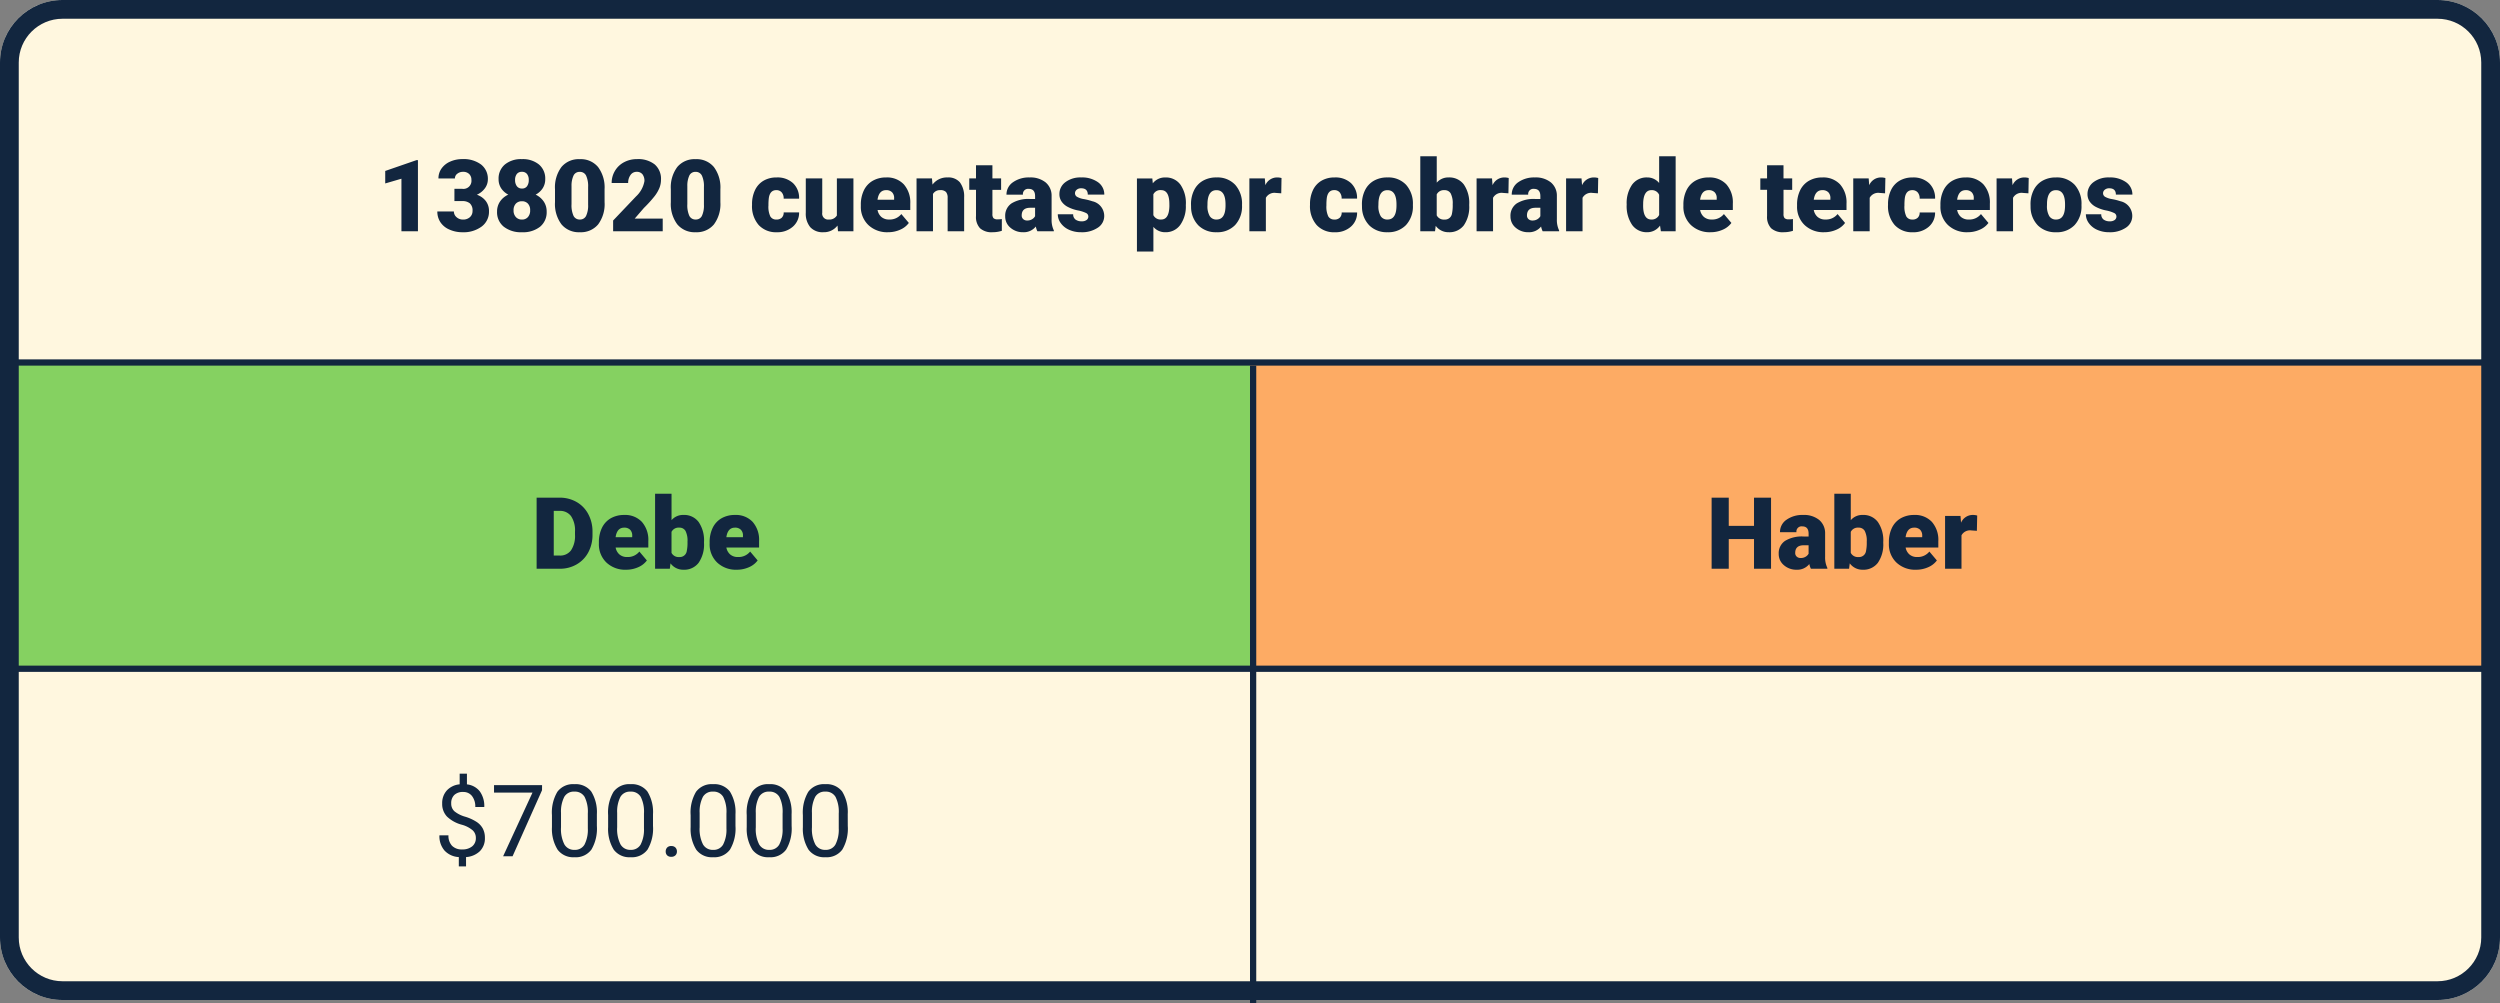 <svg xmlns="http://www.w3.org/2000/svg" width="400" height="160.5" viewBox="0 0 400 160.5">
  <rect x="0" y="0" width="400" height="160.5" fill="#808080" stroke="none"/>
  <g id="Grupo_105827" data-name="Grupo 105827" transform="translate(-1020 -2110)">
    <path id="Trazado_138154" data-name="Trazado 138154" d="M10,0H390a10,10,0,0,1,10,10V150a10,10,0,0,1-10,10H10A10,10,0,0,1,0,150V10A10,10,0,0,1,10,0Z" transform="translate(1020 2110)" fill="#fff7df"/>
    <path id="Trazado_138161" data-name="Trazado 138161" d="M0,0H200V49H0Z" transform="translate(1020 2168)" fill="#85d161"/>
    <path id="Trazado_138156" data-name="Trazado 138156" d="M0,0H200V49H0Z" transform="translate(1220 2168)" fill="#fdab64"/>
    <path id="Trazado_138162" data-name="Trazado 138162" d="M-134.129,0h-2.641V-8.406l-2.594.758v-2l4.992-1.727h.242Zm5.836-6.789h1.242a1.291,1.291,0,0,0,1.477-1.445,1.25,1.25,0,0,0-.352-.918,1.333,1.333,0,0,0-.992-.355,1.427,1.427,0,0,0-.91.3.93.93,0,0,0-.387.758h-2.633a2.7,2.7,0,0,1,.5-1.6,3.3,3.3,0,0,1,1.387-1.1,4.741,4.741,0,0,1,1.949-.395,4.658,4.658,0,0,1,2.984.867,2.883,2.883,0,0,1,1.086,2.383,2.4,2.4,0,0,1-.449,1.387A3.2,3.2,0,0,1-124.7-5.844a3.058,3.058,0,0,1,1.422,1,2.623,2.623,0,0,1,.516,1.652,2.935,2.935,0,0,1-1.172,2.438,4.864,4.864,0,0,1-3.078.914,5.045,5.045,0,0,1-2.074-.426,3.25,3.25,0,0,1-1.449-1.18,3.067,3.067,0,0,1-.492-1.715h2.648a1.185,1.185,0,0,0,.422.906,1.489,1.489,0,0,0,1.039.383,1.56,1.56,0,0,0,1.109-.387,1.293,1.293,0,0,0,.414-.988,1.511,1.511,0,0,0-.43-1.219,1.8,1.8,0,0,0-1.187-.359h-1.281Zm14.531-1.547a2.626,2.626,0,0,1-.41,1.461A2.987,2.987,0,0,1-115.3-5.859a3.287,3.287,0,0,1,1.289,1.09,2.812,2.812,0,0,1,.477,1.637,2.977,2.977,0,0,1-1.051,2.406,4.364,4.364,0,0,1-2.895.883A4.443,4.443,0,0,1-120.4-.73a2.956,2.956,0,0,1-1.07-2.4A2.848,2.848,0,0,1-121-4.75a3.188,3.188,0,0,1,1.328-1.109,3,3,0,0,1-1.141-1.016,2.608,2.608,0,0,1-.414-1.461,2.919,2.919,0,0,1,1.008-2.344,4.051,4.051,0,0,1,2.719-.859,4.076,4.076,0,0,1,2.734.859A2.919,2.919,0,0,1-113.762-8.336Zm-2.414,4.992a1.5,1.5,0,0,0-.363-1.082A1.265,1.265,0,0,0-117.5-4.8a1.278,1.278,0,0,0-.961.379,1.492,1.492,0,0,0-.367,1.082,1.5,1.5,0,0,0,.371,1.074,1.274,1.274,0,0,0,.973.395,1.224,1.224,0,0,0,.945-.391A1.532,1.532,0,0,0-116.176-3.344ZM-117.5-9.508a.973.973,0,0,0-.809.348,1.509,1.509,0,0,0-.277.965,1.6,1.6,0,0,0,.281.984.97.97,0,0,0,.828.375.931.931,0,0,0,.809-.375,1.65,1.65,0,0,0,.27-.984,1.512,1.512,0,0,0-.277-.961A.986.986,0,0,0-117.5-9.508Zm13.234,4.859A5.431,5.431,0,0,1-105.3-1.094a3.577,3.577,0,0,1-2.918,1.25A3.6,3.6,0,0,1-111.16-1.1,5.423,5.423,0,0,1-112.2-4.648V-6.727a5.431,5.431,0,0,1,1.035-3.555,3.586,3.586,0,0,1,2.926-1.25,3.587,3.587,0,0,1,2.93,1.258,5.436,5.436,0,0,1,1.039,3.555ZM-106.9-7.062a4.057,4.057,0,0,0-.32-1.832,1.071,1.071,0,0,0-1.016-.605,1.045,1.045,0,0,0-.988.563,3.822,3.822,0,0,0-.332,1.7v2.906a4.088,4.088,0,0,0,.32,1.863,1.075,1.075,0,0,0,1.016.59,1.06,1.06,0,0,0,.992-.574,3.9,3.9,0,0,0,.328-1.8ZM-94.965,0H-102.9V-1.719l3.656-3.844a4.364,4.364,0,0,0,1.352-2.445,1.7,1.7,0,0,0-.32-1.117,1.144,1.144,0,0,0-.93-.383,1.158,1.158,0,0,0-.977.512,2.1,2.1,0,0,0-.375,1.277h-2.641a3.736,3.736,0,0,1,.523-1.934,3.671,3.671,0,0,1,1.453-1.387,4.317,4.317,0,0,1,2.078-.5,4.246,4.246,0,0,1,2.84.852,3.04,3.04,0,0,1,1,2.445,3.551,3.551,0,0,1-.25,1.309A5.739,5.739,0,0,1-96.273-5.6a19.581,19.581,0,0,1-1.7,1.871l-1.469,1.7h4.477Zm9.227-4.648a5.431,5.431,0,0,1-1.035,3.555A3.577,3.577,0,0,1-89.691.156,3.6,3.6,0,0,1-92.629-1.1a5.423,5.423,0,0,1-1.039-3.547V-6.727a5.431,5.431,0,0,1,1.035-3.555,3.586,3.586,0,0,1,2.926-1.25,3.587,3.587,0,0,1,2.93,1.258,5.436,5.436,0,0,1,1.039,3.555Zm-2.633-2.414a4.057,4.057,0,0,0-.32-1.832A1.071,1.071,0,0,0-89.707-9.5a1.045,1.045,0,0,0-.988.563,3.822,3.822,0,0,0-.332,1.7v2.906a4.088,4.088,0,0,0,.32,1.863,1.075,1.075,0,0,0,1.016.59,1.06,1.06,0,0,0,.992-.574,3.9,3.9,0,0,0,.328-1.8Zm11.6,5.188a1.171,1.171,0,0,0,.859-.3,1.1,1.1,0,0,0,.3-.84h2.469a2.922,2.922,0,0,1-1,2.281,3.705,3.705,0,0,1-2.566.891A3.751,3.751,0,0,1-79.613-1a4.556,4.556,0,0,1-1.062-3.2v-.109A5.149,5.149,0,0,1-80.2-6.574,3.441,3.441,0,0,1-78.84-8.082a4.065,4.065,0,0,1,2.109-.527,3.658,3.658,0,0,1,2.617.914,3.242,3.242,0,0,1,.969,2.477h-2.469a1.445,1.445,0,0,0-.32-1.008,1.106,1.106,0,0,0-.859-.352q-1.023,0-1.2,1.3a9.206,9.206,0,0,0-.055,1.141,3.616,3.616,0,0,0,.3,1.766A1.055,1.055,0,0,0-76.77-1.875ZM-67-.914A2.714,2.714,0,0,1-69.254.156a2.662,2.662,0,0,1-2.105-.809,3.4,3.4,0,0,1-.715-2.324V-8.453h2.633v5.492a.946.946,0,0,0,1.055,1.086A1.376,1.376,0,0,0-67.1-2.523v-5.93h2.648V0h-2.469Zm8.078,1.07A4.345,4.345,0,0,1-62.066-1a4.006,4.006,0,0,1-1.2-3.02v-.219a5.191,5.191,0,0,1,.48-2.289,3.516,3.516,0,0,1,1.4-1.535A4.233,4.233,0,0,1-59.2-8.609,3.659,3.659,0,0,1-56.387-7.5a4.344,4.344,0,0,1,1.031,3.082V-3.4H-60.59a1.9,1.9,0,0,0,.617,1.117,1.836,1.836,0,0,0,1.234.406,2.366,2.366,0,0,0,1.953-.875l1.2,1.422A3.363,3.363,0,0,1-56.977-.246,4.713,4.713,0,0,1-58.918.156Zm-.3-6.734q-1.156,0-1.375,1.531h2.656v-.2a1.3,1.3,0,0,0-.32-.98A1.275,1.275,0,0,0-59.215-6.578Zm7.336-1.875.086.992a2.867,2.867,0,0,1,2.414-1.148,2.412,2.412,0,0,1,1.973.789,3.757,3.757,0,0,1,.676,2.375V0h-2.641V-5.336a1.426,1.426,0,0,0-.258-.941,1.193,1.193,0,0,0-.937-.3,1.256,1.256,0,0,0-1.148.609V0h-2.633V-8.453Zm9.672-2.1v2.1h1.391v1.828h-1.391v3.867a.987.987,0,0,0,.172.664.922.922,0,0,0,.68.188,3.862,3.862,0,0,0,.656-.047V-.07a4.859,4.859,0,0,1-1.484.227,2.758,2.758,0,0,1-2.008-.641A2.626,2.626,0,0,1-44.84-2.43v-4.2h-1.078V-8.453h1.078v-2.1ZM-35.02,0a2.973,2.973,0,0,1-.25-.758A2.448,2.448,0,0,1-37.3.156a3,3,0,0,1-2.031-.723,2.3,2.3,0,0,1-.836-1.816,2.364,2.364,0,0,1,1.016-2.078,5.174,5.174,0,0,1,2.953-.7h.813v-.448q0-1.17-1.008-1.17a.824.824,0,0,0-.937.926h-2.633a2.36,2.36,0,0,1,1.043-1.99,4.383,4.383,0,0,1,2.66-.765,3.843,3.843,0,0,1,2.555.789,2.743,2.743,0,0,1,.961,2.164v3.742a3.832,3.832,0,0,0,.359,1.781V0Zm-1.648-1.719a1.469,1.469,0,0,0,.816-.211,1.322,1.322,0,0,0,.465-.477V-3.758h-.766q-1.375,0-1.375,1.234a.754.754,0,0,0,.242.582A.876.876,0,0,0-36.668-1.719Zm9.8-.656a.608.608,0,0,0-.352-.539,5.348,5.348,0,0,0-1.336-.422,6.092,6.092,0,0,1-1.625-.574,2.722,2.722,0,0,1-.977-.863,2.061,2.061,0,0,1-.336-1.164,2.336,2.336,0,0,1,.961-1.918,3.958,3.958,0,0,1,2.516-.754,4.386,4.386,0,0,1,2.688.758,2.37,2.37,0,0,1,1.016,1.992h-2.641q0-1.016-1.07-1.016a1.061,1.061,0,0,0-.7.23A.714.714,0,0,0-29-6.07a.655.655,0,0,0,.344.57,3.248,3.248,0,0,0,1.1.359A9.486,9.486,0,0,1-26.23-4.8a2.406,2.406,0,0,1,1.906,2.352A2.214,2.214,0,0,1-25.352-.57a4.505,4.505,0,0,1-2.66.727,4.6,4.6,0,0,1-1.937-.391A3.24,3.24,0,0,1-31.277-1.3a2.406,2.406,0,0,1-.477-1.414h2.461a1.017,1.017,0,0,0,.391.855,1.607,1.607,0,0,0,.961.27,1.264,1.264,0,0,0,.809-.219A.7.7,0,0,0-26.863-2.375Zm15.6-1.789a5.1,5.1,0,0,1-.887,3.145A2.843,2.843,0,0,1-14.543.156,2.437,2.437,0,0,1-16.457-.7V3.25H-19.09v-11.7h2.461l.078.781a2.437,2.437,0,0,1,1.992-.937,2.866,2.866,0,0,1,2.43,1.152,5.16,5.16,0,0,1,.867,3.168Zm-2.633-.164q0-2.25-1.312-2.25a1.239,1.239,0,0,0-1.25.672v3.328a1.279,1.279,0,0,0,1.266.7q1.258,0,1.3-2.172Zm3.461.023a4.989,4.989,0,0,1,.492-2.254,3.52,3.52,0,0,1,1.414-1.52,4.259,4.259,0,0,1,2.164-.531A3.887,3.887,0,0,1-3.371-7.434a4.512,4.512,0,0,1,1.094,3.2v.094A4.378,4.378,0,0,1-3.375-1,3.9,3.9,0,0,1-6.348.156a3.942,3.942,0,0,1-2.9-1.082,4.232,4.232,0,0,1-1.18-2.934Zm2.633.164a3.145,3.145,0,0,0,.367,1.719,1.223,1.223,0,0,0,1.086.547q1.406,0,1.438-2.164V-4.3q0-2.273-1.453-2.273-1.32,0-1.43,1.961ZM4-6.07l-.867-.062a1.558,1.558,0,0,0-1.594.781V0H-1.1V-8.453H1.371l.086,1.086A2.039,2.039,0,0,1,3.309-8.609a2.567,2.567,0,0,1,.734.094Zm8.508,4.2a1.171,1.171,0,0,0,.859-.3,1.1,1.1,0,0,0,.3-.84h2.469a2.922,2.922,0,0,1-1,2.281,3.705,3.705,0,0,1-2.566.891A3.751,3.751,0,0,1,9.66-1,4.556,4.556,0,0,1,8.6-4.2v-.109A5.149,5.149,0,0,1,9.07-6.574a3.441,3.441,0,0,1,1.363-1.508,4.065,4.065,0,0,1,2.109-.527A3.658,3.658,0,0,1,15.16-7.7a3.242,3.242,0,0,1,.969,2.477H13.66a1.445,1.445,0,0,0-.32-1.008,1.106,1.106,0,0,0-.859-.352q-1.023,0-1.2,1.3a9.206,9.206,0,0,0-.055,1.141,3.616,3.616,0,0,0,.3,1.766A1.055,1.055,0,0,0,12.5-1.875ZM16.91-4.3A4.989,4.989,0,0,1,17.4-6.559a3.52,3.52,0,0,1,1.414-1.52,4.259,4.259,0,0,1,2.164-.531,3.887,3.887,0,0,1,2.992,1.176,4.512,4.512,0,0,1,1.094,3.2v.094A4.378,4.378,0,0,1,23.969-1,3.9,3.9,0,0,1,21,.156,3.942,3.942,0,0,1,18.1-.926a4.232,4.232,0,0,1-1.18-2.934Zm2.633.164a3.145,3.145,0,0,0,.367,1.719A1.223,1.223,0,0,0,21-1.875q1.406,0,1.438-2.164V-4.3q0-2.273-1.453-2.273-1.32,0-1.43,1.961Zm14.531-.016a5.152,5.152,0,0,1-.859,3.2A2.878,2.878,0,0,1,30.793.156,2.5,2.5,0,0,1,28.715-.867L28.605,0H26.246V-12h2.633v4.227a2.41,2.41,0,0,1,1.9-.836,2.879,2.879,0,0,1,2.438,1.133,5.179,5.179,0,0,1,.859,3.188Zm-2.641-.168a3.437,3.437,0,0,0-.324-1.735,1.093,1.093,0,0,0-1-.519,1.261,1.261,0,0,0-1.234.679v3.354a1.268,1.268,0,0,0,1.25.671,1.118,1.118,0,0,0,1.18-.9A6.5,6.5,0,0,0,31.434-4.324ZM40.348-6.07l-.867-.062a1.558,1.558,0,0,0-1.594.781V0H35.254V-8.453h2.469l.086,1.086A2.039,2.039,0,0,1,39.66-8.609a2.567,2.567,0,0,1,.734.094ZM45.824,0a2.973,2.973,0,0,1-.25-.758,2.448,2.448,0,0,1-2.031.914,3,3,0,0,1-2.031-.723,2.3,2.3,0,0,1-.836-1.816,2.364,2.364,0,0,1,1.016-2.078,5.174,5.174,0,0,1,2.953-.7h.813v-.448q0-1.17-1.008-1.17a.824.824,0,0,0-.937.926H40.879a2.36,2.36,0,0,1,1.043-1.99,4.383,4.383,0,0,1,2.66-.765,3.843,3.843,0,0,1,2.555.789A2.743,2.743,0,0,1,48.1-5.656v3.742a3.832,3.832,0,0,0,.359,1.781V0ZM44.176-1.719a1.469,1.469,0,0,0,.816-.211,1.322,1.322,0,0,0,.465-.477V-3.758h-.766q-1.375,0-1.375,1.234a.754.754,0,0,0,.242.582A.876.876,0,0,0,44.176-1.719ZM54.668-6.07,53.8-6.133a1.558,1.558,0,0,0-1.594.781V0H49.574V-8.453h2.469l.086,1.086A2.039,2.039,0,0,1,53.98-8.609a2.567,2.567,0,0,1,.734.094Zm4.6,1.781a5.164,5.164,0,0,1,.867-3.164,2.854,2.854,0,0,1,2.422-1.156,2.428,2.428,0,0,1,1.906.891V-12h2.641V0H64.738l-.133-.906A2.493,2.493,0,0,1,62.543.156,2.849,2.849,0,0,1,60.152-1,5.327,5.327,0,0,1,59.27-4.289Zm2.633.164q0,2.25,1.313,2.25a1.3,1.3,0,0,0,1.25-.734V-5.828a1.261,1.261,0,0,0-1.234-.75q-1.219,0-1.32,1.969ZM72.691.156A4.345,4.345,0,0,1,69.543-1a4.006,4.006,0,0,1-1.2-3.02v-.219a5.191,5.191,0,0,1,.48-2.289,3.516,3.516,0,0,1,1.4-1.535,4.233,4.233,0,0,1,2.188-.543A3.659,3.659,0,0,1,75.223-7.5a4.344,4.344,0,0,1,1.031,3.082V-3.4H71.02a1.9,1.9,0,0,0,.617,1.117,1.836,1.836,0,0,0,1.234.406,2.366,2.366,0,0,0,1.953-.875l1.2,1.422A3.363,3.363,0,0,1,74.633-.246,4.713,4.713,0,0,1,72.691.156Zm-.3-6.734q-1.156,0-1.375,1.531h2.656v-.2a1.3,1.3,0,0,0-.32-.98A1.275,1.275,0,0,0,72.395-6.578Zm11.969-3.977v2.1h1.391v1.828H84.363v3.867a.987.987,0,0,0,.172.664.922.922,0,0,0,.68.188,3.862,3.862,0,0,0,.656-.047V-.07a4.859,4.859,0,0,1-1.484.227,2.758,2.758,0,0,1-2.008-.641A2.626,2.626,0,0,1,81.73-2.43v-4.2H80.652V-8.453H81.73v-2.1ZM90.879.156A4.345,4.345,0,0,1,87.73-1a4.006,4.006,0,0,1-1.2-3.02v-.219a5.191,5.191,0,0,1,.48-2.289,3.516,3.516,0,0,1,1.4-1.535A4.233,4.233,0,0,1,90.6-8.609,3.659,3.659,0,0,1,93.41-7.5a4.344,4.344,0,0,1,1.031,3.082V-3.4H89.207a1.9,1.9,0,0,0,.617,1.117,1.836,1.836,0,0,0,1.234.406,2.366,2.366,0,0,0,1.953-.875l1.2,1.422A3.363,3.363,0,0,1,92.82-.246,4.713,4.713,0,0,1,90.879.156Zm-.3-6.734q-1.156,0-1.375,1.531h2.656v-.2a1.3,1.3,0,0,0-.32-.98A1.275,1.275,0,0,0,90.582-6.578Zm10.031.508-.867-.062a1.558,1.558,0,0,0-1.594.781V0H95.52V-8.453h2.469l.086,1.086a2.039,2.039,0,0,1,1.852-1.242,2.567,2.567,0,0,1,.734.094Zm4.375,4.2a1.171,1.171,0,0,0,.859-.3,1.1,1.1,0,0,0,.3-.84h2.469a2.922,2.922,0,0,1-1,2.281,3.705,3.705,0,0,1-2.566.891A3.751,3.751,0,0,1,102.145-1a4.556,4.556,0,0,1-1.062-3.2v-.109a5.149,5.149,0,0,1,.473-2.262,3.441,3.441,0,0,1,1.363-1.508,4.065,4.065,0,0,1,2.109-.527,3.658,3.658,0,0,1,2.617.914,3.242,3.242,0,0,1,.969,2.477h-2.469a1.445,1.445,0,0,0-.32-1.008,1.106,1.106,0,0,0-.859-.352q-1.023,0-1.2,1.3a9.206,9.206,0,0,0-.055,1.141,3.616,3.616,0,0,0,.3,1.766A1.055,1.055,0,0,0,104.988-1.875ZM113.816.156A4.345,4.345,0,0,1,110.668-1a4.006,4.006,0,0,1-1.2-3.02v-.219a5.191,5.191,0,0,1,.48-2.289,3.516,3.516,0,0,1,1.4-1.535,4.233,4.233,0,0,1,2.188-.543A3.659,3.659,0,0,1,116.348-7.5a4.344,4.344,0,0,1,1.031,3.082V-3.4h-5.234a1.9,1.9,0,0,0,.617,1.117A1.836,1.836,0,0,0,114-1.875a2.366,2.366,0,0,0,1.953-.875l1.2,1.422a3.363,3.363,0,0,1-1.395,1.082A4.713,4.713,0,0,1,113.816.156Zm-.3-6.734q-1.156,0-1.375,1.531H114.8v-.2a1.3,1.3,0,0,0-.32-.98A1.275,1.275,0,0,0,113.52-6.578Zm10.031.508-.867-.062a1.558,1.558,0,0,0-1.594.781V0h-2.633V-8.453h2.469l.086,1.086a2.039,2.039,0,0,1,1.852-1.242,2.567,2.567,0,0,1,.734.094Zm.336,1.766a4.989,4.989,0,0,1,.492-2.254,3.52,3.52,0,0,1,1.414-1.52,4.259,4.259,0,0,1,2.164-.531,3.887,3.887,0,0,1,2.992,1.176,4.512,4.512,0,0,1,1.094,3.2v.094A4.378,4.378,0,0,1,130.945-1a3.9,3.9,0,0,1-2.973,1.16,3.942,3.942,0,0,1-2.9-1.082,4.232,4.232,0,0,1-1.18-2.934Zm2.633.164a3.145,3.145,0,0,0,.367,1.719,1.223,1.223,0,0,0,1.086.547q1.406,0,1.438-2.164V-4.3q0-2.273-1.453-2.273-1.32,0-1.43,1.961Zm11.109,1.766a.608.608,0,0,0-.352-.539,5.348,5.348,0,0,0-1.336-.422,6.092,6.092,0,0,1-1.625-.574,2.722,2.722,0,0,1-.977-.863A2.061,2.061,0,0,1,133-5.937a2.336,2.336,0,0,1,.961-1.918,3.958,3.958,0,0,1,2.516-.754,4.386,4.386,0,0,1,2.688.758,2.37,2.37,0,0,1,1.016,1.992h-2.641q0-1.016-1.07-1.016a1.061,1.061,0,0,0-.7.23.714.714,0,0,0-.281.574.655.655,0,0,0,.344.57,3.248,3.248,0,0,0,1.1.359,9.485,9.485,0,0,1,1.324.336,2.406,2.406,0,0,1,1.906,2.352A2.214,2.214,0,0,1,139.141-.57a4.505,4.505,0,0,1-2.66.727,4.6,4.6,0,0,1-1.937-.391A3.24,3.24,0,0,1,133.215-1.3a2.406,2.406,0,0,1-.477-1.414H135.2a1.017,1.017,0,0,0,.391.855,1.607,1.607,0,0,0,.961.27,1.264,1.264,0,0,0,.809-.219A.7.7,0,0,0,137.629-2.375Z" transform="translate(1221 2147)" fill="#12263f"/>
    <path id="Trazado_138164" data-name="Trazado 138164" d="M.859,0V-11.375H4.523a5.39,5.39,0,0,1,2.711.684,4.805,4.805,0,0,1,1.879,1.93A5.826,5.826,0,0,1,9.8-5.969v.523a5.86,5.86,0,0,1-.66,2.8A4.826,4.826,0,0,1,7.277-.707,5.271,5.271,0,0,1,4.6,0ZM3.6-9.258v7.148h.953a2.133,2.133,0,0,0,1.813-.84A4.116,4.116,0,0,0,7-5.445v-.492a4.082,4.082,0,0,0-.633-2.484,2.17,2.17,0,0,0-1.844-.836ZM15.172.156A4.345,4.345,0,0,1,12.023-1a4.006,4.006,0,0,1-1.2-3.02v-.219a5.191,5.191,0,0,1,.48-2.289,3.516,3.516,0,0,1,1.4-1.535,4.233,4.233,0,0,1,2.188-.543A3.659,3.659,0,0,1,17.7-7.5a4.344,4.344,0,0,1,1.031,3.082V-3.4H13.5a1.9,1.9,0,0,0,.617,1.117,1.836,1.836,0,0,0,1.234.406A2.366,2.366,0,0,0,17.3-2.75l1.2,1.422A3.363,3.363,0,0,1,17.113-.246,4.713,4.713,0,0,1,15.172.156Zm-.3-6.734q-1.156,0-1.375,1.531h2.656v-.2a1.3,1.3,0,0,0-.32-.98A1.275,1.275,0,0,0,14.875-6.578ZM27.641-4.156a5.152,5.152,0,0,1-.859,3.2A2.878,2.878,0,0,1,24.359.156,2.5,2.5,0,0,1,22.281-.867L22.172,0H19.813V-12h2.633v4.227a2.41,2.41,0,0,1,1.9-.836,2.879,2.879,0,0,1,2.438,1.133,5.179,5.179,0,0,1,.859,3.188ZM25-4.324a3.437,3.437,0,0,0-.324-1.735,1.093,1.093,0,0,0-1-.519,1.261,1.261,0,0,0-1.234.679v3.354a1.268,1.268,0,0,0,1.25.671,1.118,1.118,0,0,0,1.18-.9A6.5,6.5,0,0,0,25-4.324ZM32.891.156A4.345,4.345,0,0,1,29.742-1a4.006,4.006,0,0,1-1.2-3.02v-.219a5.191,5.191,0,0,1,.48-2.289,3.516,3.516,0,0,1,1.4-1.535,4.233,4.233,0,0,1,2.188-.543A3.659,3.659,0,0,1,35.422-7.5a4.344,4.344,0,0,1,1.031,3.082V-3.4H31.219a1.9,1.9,0,0,0,.617,1.117,1.836,1.836,0,0,0,1.234.406,2.366,2.366,0,0,0,1.953-.875l1.2,1.422A3.363,3.363,0,0,1,34.832-.246,4.713,4.713,0,0,1,32.891.156Zm-.3-6.734q-1.156,0-1.375,1.531h2.656v-.2a1.3,1.3,0,0,0-.32-.98A1.275,1.275,0,0,0,32.594-6.578Z" transform="translate(1105 2201)" fill="#12263f"/>
    <path id="Trazado_138158" data-name="Trazado 138158" d="M10.367,0H7.641V-4.75H3.6V0H.859V-11.375H3.6v4.516H7.641v-4.516h2.727Zm6.375,0a2.973,2.973,0,0,1-.25-.758,2.448,2.448,0,0,1-2.031.914A3,3,0,0,1,12.43-.566a2.3,2.3,0,0,1-.836-1.816,2.364,2.364,0,0,1,1.016-2.078,5.174,5.174,0,0,1,2.953-.7h.813v-.448q0-1.17-1.008-1.17a.824.824,0,0,0-.937.926H11.8a2.36,2.36,0,0,1,1.043-1.99,4.383,4.383,0,0,1,2.66-.765,3.843,3.843,0,0,1,2.555.789,2.743,2.743,0,0,1,.961,2.164v3.742a3.832,3.832,0,0,0,.359,1.781V0ZM15.094-1.719a1.469,1.469,0,0,0,.816-.211,1.322,1.322,0,0,0,.465-.477V-3.758h-.766q-1.375,0-1.375,1.234a.754.754,0,0,0,.242.582A.876.876,0,0,0,15.094-1.719ZM28.32-4.156a5.152,5.152,0,0,1-.859,3.2A2.878,2.878,0,0,1,25.039.156,2.5,2.5,0,0,1,22.961-.867L22.852,0H20.492V-12h2.633v4.227a2.41,2.41,0,0,1,1.9-.836,2.879,2.879,0,0,1,2.438,1.133,5.179,5.179,0,0,1,.859,3.188ZM25.68-4.324a3.437,3.437,0,0,0-.324-1.735,1.093,1.093,0,0,0-1-.519,1.261,1.261,0,0,0-1.234.679v3.354a1.268,1.268,0,0,0,1.25.671,1.118,1.118,0,0,0,1.18-.9A6.5,6.5,0,0,0,25.68-4.324ZM33.57.156A4.345,4.345,0,0,1,30.422-1a4.006,4.006,0,0,1-1.2-3.02v-.219a5.191,5.191,0,0,1,.48-2.289,3.516,3.516,0,0,1,1.4-1.535,4.233,4.233,0,0,1,2.188-.543A3.659,3.659,0,0,1,36.1-7.5a4.344,4.344,0,0,1,1.031,3.082V-3.4H31.9a1.9,1.9,0,0,0,.617,1.117,1.836,1.836,0,0,0,1.234.406A2.366,2.366,0,0,0,35.7-2.75l1.2,1.422A3.363,3.363,0,0,1,35.512-.246,4.713,4.713,0,0,1,33.57.156Zm-.3-6.734q-1.156,0-1.375,1.531h2.656v-.2a1.3,1.3,0,0,0-.32-.98A1.275,1.275,0,0,0,33.273-6.578ZM43.3-6.07l-.867-.062a1.558,1.558,0,0,0-1.594.781V0H38.211V-8.453H40.68l.086,1.086a2.039,2.039,0,0,1,1.852-1.242,2.567,2.567,0,0,1,.734.094Z" transform="translate(1293 2201)" fill="#12263f"/>
    <path id="Trazado_138163" data-name="Trazado 138163" d="M-26.863-2.93a1.626,1.626,0,0,0-.5-1.211,4.508,4.508,0,0,0-1.7-.891,5.447,5.447,0,0,1-2.426-1.324,2.921,2.921,0,0,1-.762-2.074,3,3,0,0,1,.746-2.1,3.17,3.17,0,0,1,2.051-.977v-1.711h1.164V-11.5a3.011,3.011,0,0,1,2.043,1.1,3.959,3.959,0,0,1,.73,2.523h-1.437a2.721,2.721,0,0,0-.523-1.756,1.72,1.72,0,0,0-1.414-.651,1.951,1.951,0,0,0-1.422.481,1.791,1.791,0,0,0-.492,1.342,1.636,1.636,0,0,0,.52,1.272,4.786,4.786,0,0,0,1.711.861,7.2,7.2,0,0,1,1.859.852,2.991,2.991,0,0,1,.984,1.082,3.128,3.128,0,0,1,.316,1.445A2.9,2.9,0,0,1-26.211-.82a3.516,3.516,0,0,1-2.223.953V1.625H-29.59V.133A3.369,3.369,0,0,1-31.867-.9a3.493,3.493,0,0,1-.824-2.449h1.445a2.3,2.3,0,0,0,.57,1.672,2.153,2.153,0,0,0,1.617.586,2.426,2.426,0,0,0,1.609-.492A1.662,1.662,0,0,0-26.863-2.93Zm10.586-7.633L-20.988,0H-22.5l4.7-10.187h-6.156v-1.187h7.688ZM-7.5-4.852a6.61,6.61,0,0,1-.867,3.773A3.084,3.084,0,0,1-11.082.156a3.107,3.107,0,0,1-2.7-1.207,6.274,6.274,0,0,1-.906-3.605v-1.93a6.463,6.463,0,0,1,.867-3.727A3.108,3.108,0,0,1-11.1-11.531a3.136,3.136,0,0,1,2.7,1.176A6.237,6.237,0,0,1-7.5-6.727ZM-8.949-6.828A5.3,5.3,0,0,0-9.465-9.5a1.775,1.775,0,0,0-1.633-.84,1.751,1.751,0,0,0-1.617.836,5.171,5.171,0,0,0-.523,2.57v2.313A5.381,5.381,0,0,0-12.7-1.9a1.771,1.771,0,0,0,1.621.879,1.747,1.747,0,0,0,1.59-.828,5.186,5.186,0,0,0,.543-2.609ZM1.48-4.852A6.61,6.61,0,0,1,.613-1.078,3.084,3.084,0,0,1-2.1.156a3.107,3.107,0,0,1-2.7-1.207A6.274,6.274,0,0,1-5.7-4.656v-1.93a6.463,6.463,0,0,1,.867-3.727,3.108,3.108,0,0,1,2.719-1.219,3.136,3.136,0,0,1,2.7,1.176A6.237,6.237,0,0,1,1.48-6.727ZM.035-6.828A5.3,5.3,0,0,0-.48-9.5a1.775,1.775,0,0,0-1.633-.84,1.751,1.751,0,0,0-1.617.836,5.171,5.171,0,0,0-.523,2.57v2.313A5.381,5.381,0,0,0-3.719-1.9,1.771,1.771,0,0,0-2.1-1.023a1.747,1.747,0,0,0,1.59-.828A5.186,5.186,0,0,0,.035-4.461ZM3.512-.758a.905.905,0,0,1,.223-.625.848.848,0,0,1,.668-.25.874.874,0,0,1,.676.25.887.887,0,0,1,.23.625.839.839,0,0,1-.23.6A.89.89,0,0,1,4.4.086a.863.863,0,0,1-.668-.242A.855.855,0,0,1,3.512-.758ZM14.676-4.852a6.61,6.61,0,0,1-.867,3.773A3.084,3.084,0,0,1,11.1.156,3.107,3.107,0,0,1,8.4-1.051,6.274,6.274,0,0,1,7.5-4.656v-1.93a6.463,6.463,0,0,1,.867-3.727,3.108,3.108,0,0,1,2.719-1.219,3.136,3.136,0,0,1,2.7,1.176,6.237,6.237,0,0,1,.891,3.629ZM13.23-6.828A5.3,5.3,0,0,0,12.715-9.5a1.775,1.775,0,0,0-1.633-.84,1.751,1.751,0,0,0-1.617.836,5.171,5.171,0,0,0-.523,2.57v2.313A5.381,5.381,0,0,0,9.477-1.9a1.771,1.771,0,0,0,1.621.879,1.747,1.747,0,0,0,1.59-.828,5.186,5.186,0,0,0,.543-2.609ZM23.66-4.852a6.61,6.61,0,0,1-.867,3.773A3.084,3.084,0,0,1,20.082.156a3.107,3.107,0,0,1-2.7-1.207,6.274,6.274,0,0,1-.906-3.605v-1.93a6.463,6.463,0,0,1,.867-3.727,3.108,3.108,0,0,1,2.719-1.219,3.136,3.136,0,0,1,2.7,1.176,6.237,6.237,0,0,1,.891,3.629ZM22.215-6.828A5.3,5.3,0,0,0,21.7-9.5a1.775,1.775,0,0,0-1.633-.84,1.751,1.751,0,0,0-1.617.836,5.171,5.171,0,0,0-.523,2.57v2.313A5.381,5.381,0,0,0,18.461-1.9a1.771,1.771,0,0,0,1.621.879,1.747,1.747,0,0,0,1.59-.828,5.186,5.186,0,0,0,.543-2.609Zm10.43,1.977a6.61,6.61,0,0,1-.867,3.773A3.084,3.084,0,0,1,29.066.156a3.107,3.107,0,0,1-2.7-1.207,6.274,6.274,0,0,1-.906-3.605v-1.93a6.463,6.463,0,0,1,.867-3.727,3.108,3.108,0,0,1,2.719-1.219,3.136,3.136,0,0,1,2.7,1.176,6.237,6.237,0,0,1,.891,3.629ZM31.2-6.828A5.3,5.3,0,0,0,30.684-9.5a1.775,1.775,0,0,0-1.633-.84,1.751,1.751,0,0,0-1.617.836,5.171,5.171,0,0,0-.523,2.57v2.313A5.381,5.381,0,0,0,27.445-1.9a1.771,1.771,0,0,0,1.621.879,1.747,1.747,0,0,0,1.59-.828A5.186,5.186,0,0,0,31.2-4.461Z" transform="translate(1123 2247)" fill="#12263f"/>
    <path id="Trazado_138159" data-name="Trazado 138159" d="M0,0H400" transform="translate(1020 2168)" fill="none" stroke="#12263f" stroke-width="1"/>
    <path id="Trazado_138157" data-name="Trazado 138157" d="M0,0H400" transform="translate(1020 2217)" fill="none" stroke="#12263f" stroke-width="1"/>
    <path id="Trazado_138160" data-name="Trazado 138160" d="M0,0V102" transform="translate(1220.5 2168.5)" fill="none" stroke="#12263f" stroke-width="1"/>
    <g id="Trazado_138155" data-name="Trazado 138155" transform="translate(1020 2110)" fill="none">
      <path d="M10,0H390a10,10,0,0,1,10,10V150a10,10,0,0,1-10,10H10A10,10,0,0,1,0,150V10A10,10,0,0,1,10,0Z" stroke="none"/>
      <path d="M 10 3 C 6.14 3 3 6.14 3 10 L 3 150 C 3 153.86 6.14 157 10 157 L 390 157 C 393.86 157 397 153.86 397 150 L 397 10 C 397 6.14 393.86 3 390 3 L 10 3 M 10 0 L 390 0 C 395.523 0 400 4.477 400 10 L 400 150 C 400 155.523 395.523 160 390 160 L 10 160 C 4.477 160 0 155.523 0 150 L 0 10 C 0 4.477 4.477 0 10 0 Z" stroke="none" fill="#12263f"/>
    </g>
  </g>
</svg>
